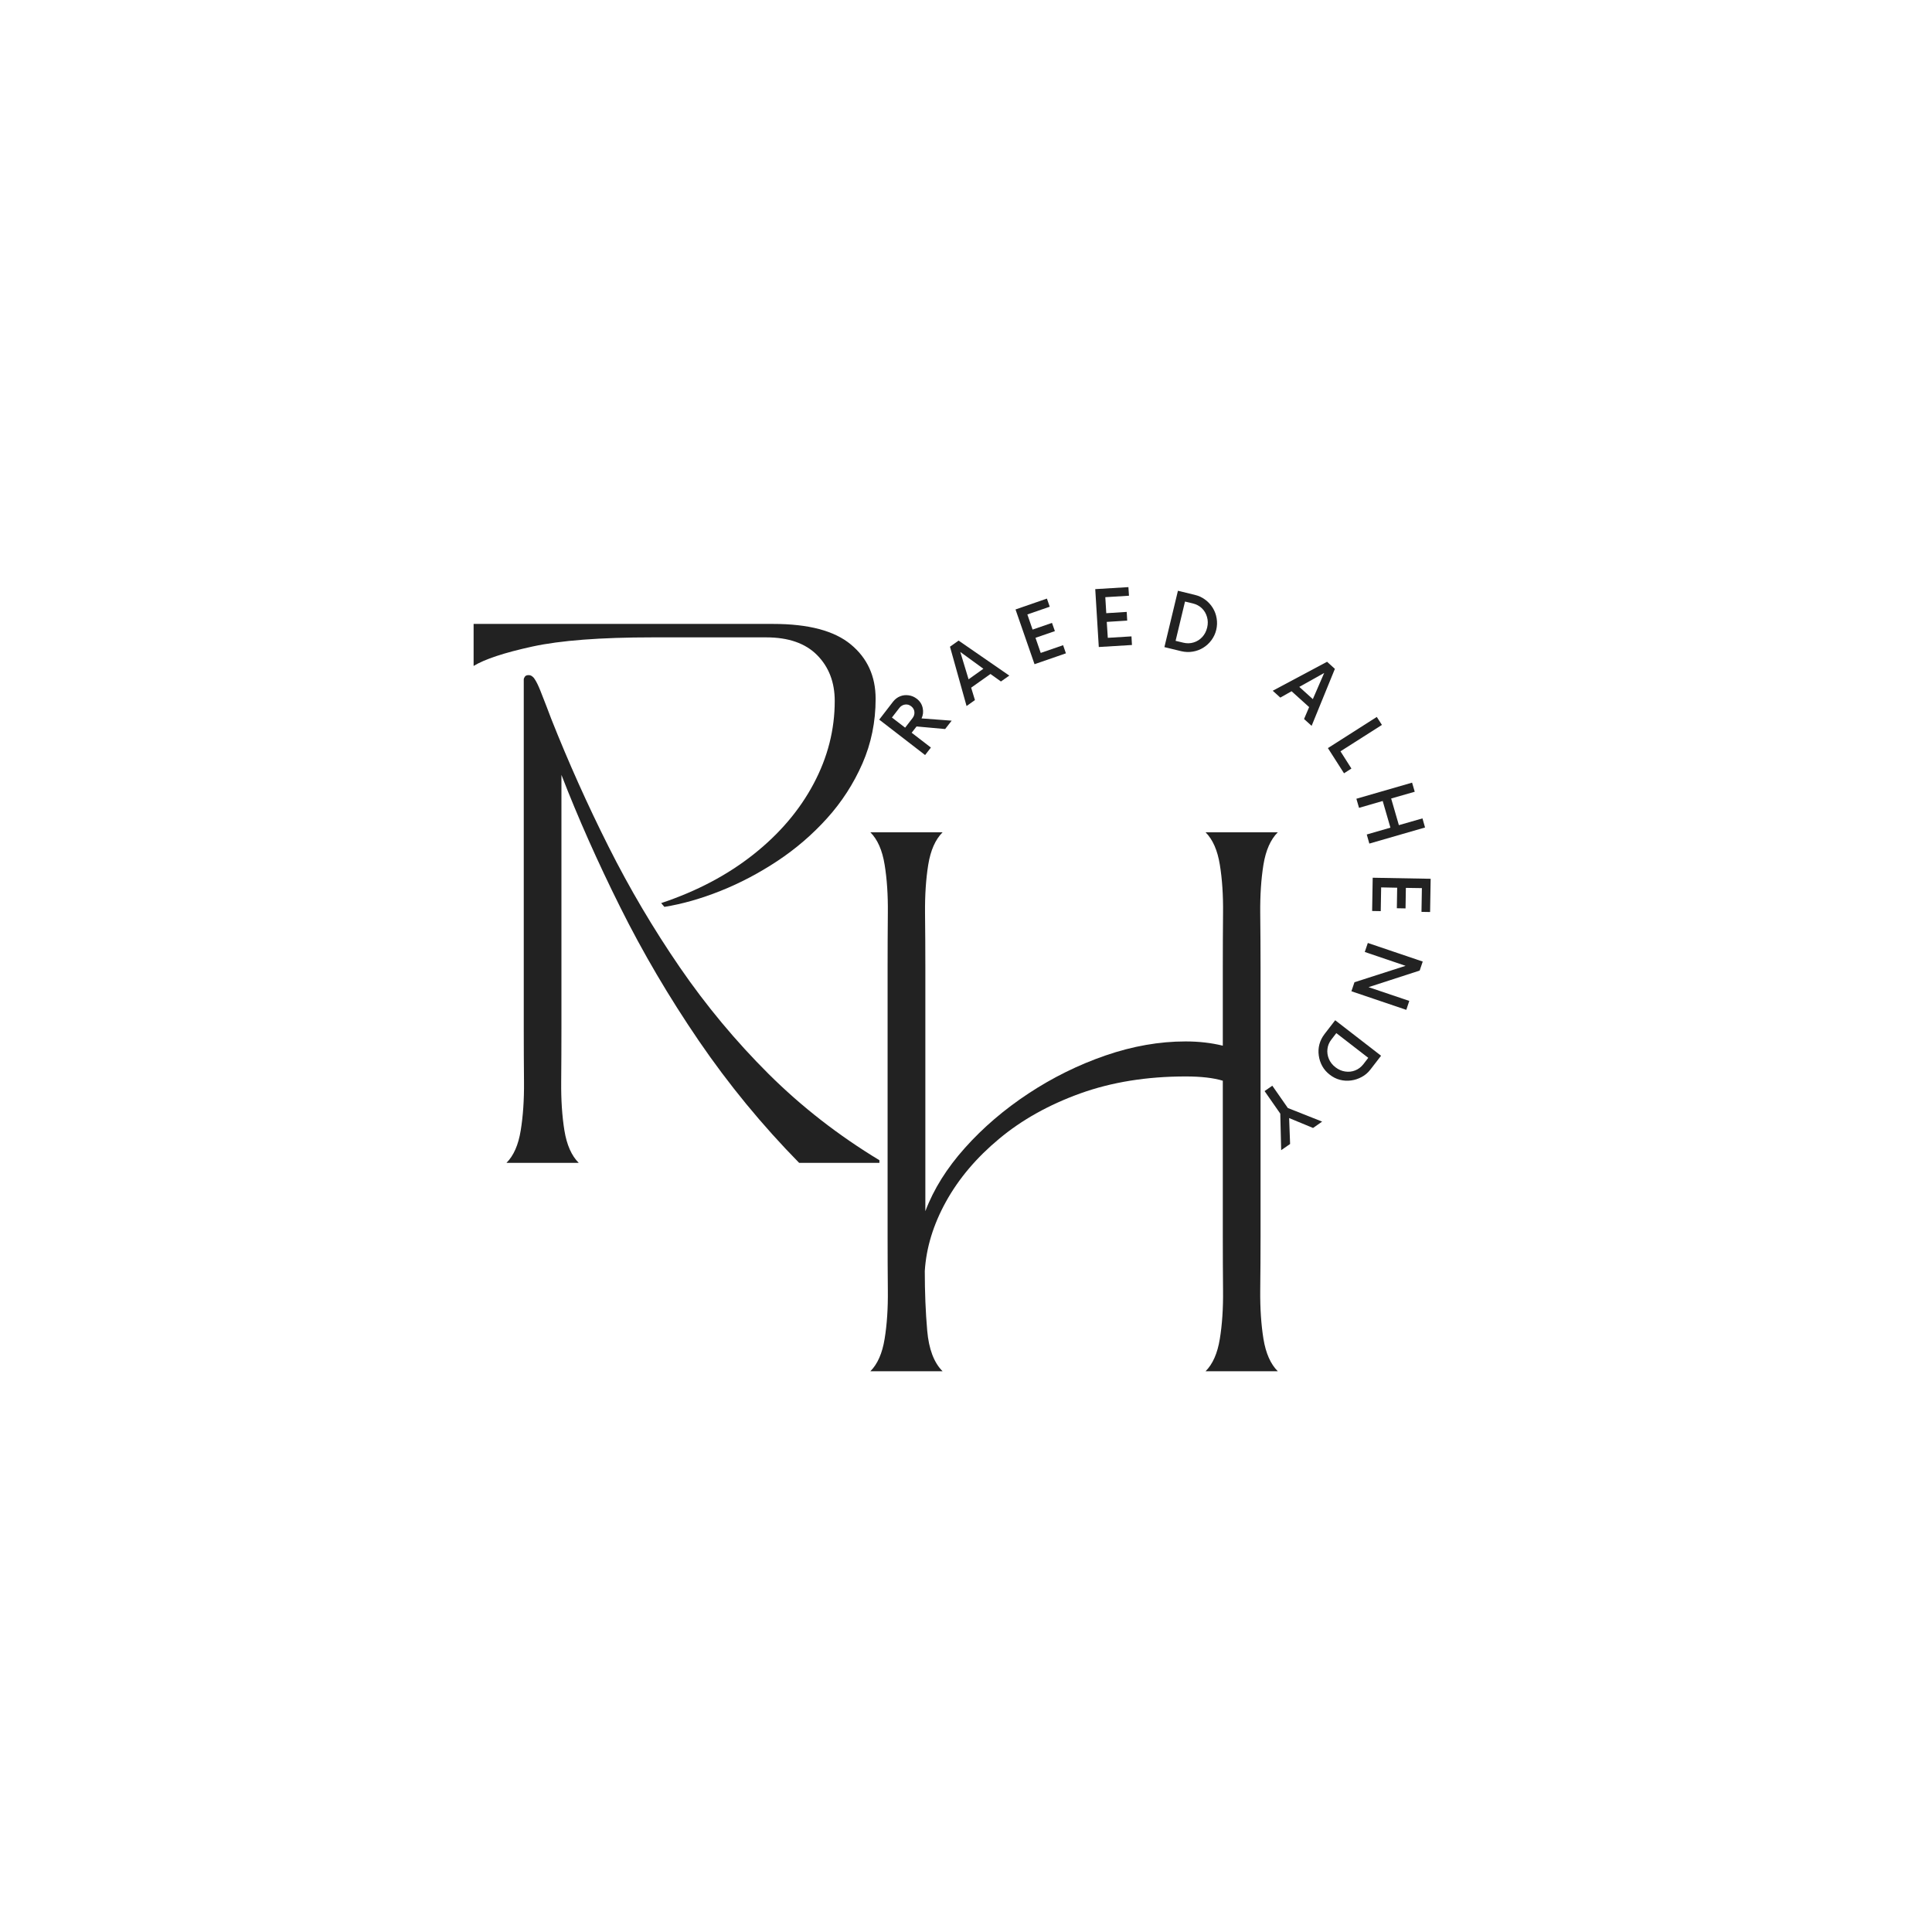 <svg xmlns="http://www.w3.org/2000/svg" xmlns:xlink="http://www.w3.org/1999/xlink" width="500" zoomAndPan="magnify" viewBox="0 0 375 375" height="500" preserveAspectRatio="xMidYMid meet" version="1.0"><defs><g/></defs><rect x="-37.5" width="450" fill="#ffffff" y="-37.5" height="450" fill-opacity="1"/><rect x="-37.5" width="450" fill="#ffffff" y="-37.5" height="450" fill-opacity="1"/><g fill="#222222" fill-opacity="1"><g transform="translate(91.927, 225.713)"><g><path d="M 20.406 0 L 6.375 0 C 7.77 -1.395 8.691 -3.488 9.141 -6.281 C 9.598 -9.07 9.812 -12.207 9.781 -15.688 C 9.75 -19.176 9.734 -22.664 9.734 -26.156 L 9.734 -93.828 C 9.734 -93.973 9.801 -94.148 9.938 -94.359 C 10.07 -94.566 10.316 -94.672 10.672 -94.672 C 10.953 -94.672 11.195 -94.582 11.406 -94.406 C 11.613 -94.238 11.754 -94.082 11.828 -93.938 C 12.172 -93.445 12.551 -92.676 12.969 -91.625 C 13.383 -90.582 13.785 -89.555 14.172 -88.547 C 14.555 -87.535 14.852 -86.754 15.062 -86.203 C 18.406 -77.766 22.117 -69.484 26.203 -61.359 C 30.285 -53.234 34.891 -45.438 40.016 -37.969 C 45.141 -30.508 50.891 -23.602 57.266 -17.25 C 63.648 -10.906 70.816 -5.328 78.766 -0.516 L 78.766 0 L 63.188 0 C 56 -7.32 49.508 -15.219 43.719 -23.688 C 37.938 -32.164 32.848 -40.816 28.453 -49.641 C 24.055 -58.461 20.254 -67.02 17.047 -75.312 L 17.047 -26.156 C 17.047 -22.664 17.031 -19.176 17 -15.688 C 16.969 -12.207 17.176 -9.07 17.625 -6.281 C 18.082 -3.488 19.008 -1.395 20.406 0 Z M 58.156 -104.609 C 65 -104.609 70.02 -103.281 73.219 -100.625 C 76.426 -97.977 78.031 -94.457 78.031 -90.062 C 78.031 -85.602 77.176 -81.422 75.469 -77.516 C 73.758 -73.609 71.473 -70.066 68.609 -66.891 C 65.754 -63.723 62.531 -60.953 58.938 -58.578 C 55.352 -56.211 51.676 -54.281 47.906 -52.781 C 44.145 -51.281 40.52 -50.25 37.031 -49.688 L 36.406 -50.422 C 43.312 -52.723 49.289 -55.879 54.344 -59.891 C 59.395 -63.898 63.281 -68.469 66 -73.594 C 68.727 -78.719 70.094 -84.07 70.094 -89.656 C 70.094 -93.281 68.957 -96.242 66.688 -98.547 C 64.414 -100.848 61.117 -102 56.797 -102 L 34.734 -102 C 24.617 -102 16.844 -101.406 11.406 -100.219 C 5.969 -99.031 2.164 -97.773 0 -96.453 L 0 -104.609 Z M 58.156 -104.609 "/></g></g></g><g fill="#222222" fill-opacity="1"><g transform="translate(164.751, 266.157)"><g><path d="M 4.188 0 C 5.582 -1.395 6.504 -3.488 6.953 -6.281 C 7.41 -9.07 7.617 -12.207 7.578 -15.688 C 7.547 -19.176 7.531 -22.664 7.531 -26.156 L 7.531 -78.453 C 7.531 -81.941 7.547 -85.43 7.578 -88.922 C 7.617 -92.41 7.41 -95.547 6.953 -98.328 C 6.504 -101.117 5.582 -103.211 4.188 -104.609 L 18.203 -104.609 C 16.805 -103.211 15.879 -101.117 15.422 -98.328 C 14.973 -95.547 14.766 -92.41 14.797 -88.922 C 14.836 -85.43 14.859 -81.941 14.859 -78.453 L 14.859 -31.062 C 16.461 -35.32 19.023 -39.422 22.547 -43.359 C 26.066 -47.297 30.18 -50.816 34.891 -53.922 C 39.598 -57.023 44.582 -59.484 49.844 -61.297 C 55.113 -63.109 60.289 -64.016 65.375 -64.016 C 67.957 -64.016 70.363 -63.738 72.594 -63.188 L 72.594 -78.453 C 72.594 -81.941 72.609 -85.43 72.641 -88.922 C 72.68 -92.41 72.473 -95.547 72.016 -98.328 C 71.566 -101.117 70.645 -103.211 69.25 -104.609 L 83.266 -104.609 C 81.867 -103.211 80.941 -101.117 80.484 -98.328 C 80.035 -95.547 79.828 -92.41 79.859 -88.922 C 79.898 -85.43 79.922 -81.941 79.922 -78.453 L 79.922 -26.156 C 79.922 -22.664 79.898 -19.176 79.859 -15.688 C 79.828 -12.207 80.035 -9.07 80.484 -6.281 C 80.941 -3.488 81.867 -1.395 83.266 0 L 69.25 0 C 70.645 -1.395 71.566 -3.488 72.016 -6.281 C 72.473 -9.07 72.68 -12.207 72.641 -15.688 C 72.609 -19.176 72.594 -22.664 72.594 -26.156 L 72.594 -56.391 C 70.781 -56.941 68.375 -57.219 65.375 -57.219 C 57.844 -57.219 51.023 -56.117 44.922 -53.922 C 38.828 -51.723 33.582 -48.789 29.188 -45.125 C 24.789 -41.469 21.352 -37.406 18.875 -32.938 C 16.406 -28.477 15.031 -23.984 14.75 -19.453 C 14.75 -15.336 14.906 -11.484 15.219 -7.891 C 15.531 -4.305 16.523 -1.676 18.203 0 Z M 4.188 0 "/></g></g></g><g fill="#222222" fill-opacity="1"><g transform="translate(178.812, 147.537)"><g><path d="M 0.062 -8.094 L 5.906 -7.656 L 4.641 -6.031 L -0.906 -6.531 L -1.859 -5.312 L 1.875 -2.438 L 0.75 -0.984 L -8.156 -7.859 L -5.469 -11.344 C -5.082 -11.832 -4.625 -12.18 -4.094 -12.391 C -3.57 -12.598 -3.023 -12.66 -2.453 -12.578 C -1.879 -12.504 -1.348 -12.281 -0.859 -11.906 C -0.254 -11.438 0.125 -10.844 0.281 -10.125 C 0.438 -9.414 0.363 -8.738 0.062 -8.094 Z M -3.125 -6.297 L -1.688 -8.156 C -1.406 -8.52 -1.285 -8.922 -1.328 -9.359 C -1.367 -9.797 -1.578 -10.16 -1.953 -10.453 C -2.328 -10.742 -2.734 -10.852 -3.172 -10.781 C -3.609 -10.707 -3.969 -10.488 -4.25 -10.125 L -5.688 -8.266 Z M -3.125 -6.297 "/></g></g></g><g fill="#222222" fill-opacity="1"><g transform="translate(187.719, 136.962)"><g><path d="M 6.562 -4.688 L 4.531 -6.141 L 0.781 -3.484 L 1.516 -1.078 L -0.109 0.078 L -3.328 -11.438 L -1.656 -12.625 L 8.188 -5.828 Z M 0.281 -5.109 L 3.156 -7.156 L -1.328 -10.422 Z M 0.281 -5.109 "/></g></g></g><g fill="#222222" fill-opacity="1"><g transform="translate(199.55, 129.358)"><g><path d="M 4.203 -11.594 L -0.141 -10.094 L 0.875 -7.156 L 4.641 -8.453 L 5.203 -6.859 L 1.438 -5.562 L 2.453 -2.625 L 6.797 -4.125 L 7.344 -2.547 L 1.25 -0.438 L -2.438 -11.062 L 3.656 -13.172 Z M 4.203 -11.594 "/></g></g></g><g fill="#222222" fill-opacity="1"><g transform="translate(211.946, 125.662)"><g><path d="M 7.188 -10.031 L 2.594 -9.75 L 2.781 -6.641 L 6.75 -6.891 L 6.844 -5.203 L 2.875 -4.953 L 3.078 -1.859 L 7.672 -2.141 L 7.766 -0.469 L 1.328 -0.078 L 0.641 -11.312 L 7.078 -11.703 Z M 7.188 -10.031 "/></g></g></g><g fill="#222222" fill-opacity="1"><g transform="translate(224.807, 125.323)"><g><path d="M 1.203 0.281 L 3.828 -10.656 L 7.109 -9.859 C 7.867 -9.68 8.539 -9.367 9.125 -8.922 C 9.719 -8.484 10.207 -7.953 10.594 -7.328 C 10.977 -6.703 11.227 -6.023 11.344 -5.297 C 11.469 -4.566 11.441 -3.828 11.266 -3.078 C 11.086 -2.328 10.773 -1.656 10.328 -1.062 C 9.891 -0.469 9.359 0.02 8.734 0.406 C 8.109 0.789 7.43 1.039 6.703 1.156 C 5.984 1.281 5.242 1.254 4.484 1.078 Z M 3.375 -0.938 L 4.875 -0.578 C 5.57 -0.41 6.238 -0.426 6.875 -0.625 C 7.52 -0.82 8.07 -1.164 8.531 -1.656 C 9 -2.156 9.32 -2.77 9.5 -3.5 C 9.676 -4.227 9.664 -4.922 9.469 -5.578 C 9.281 -6.242 8.945 -6.805 8.469 -7.266 C 7.988 -7.723 7.398 -8.035 6.703 -8.203 L 5.203 -8.562 Z M 3.375 -0.938 "/></g></g></g><g fill="#222222" fill-opacity="1"><g transform="translate(239.418, 129.811)"><g/></g></g><g fill="#222222" fill-opacity="1"><g transform="translate(247.132, 134.153)"><g><path d="M 5.984 5.406 L 6.969 3.094 L 3.562 0.016 L 1.375 1.25 L -0.094 -0.078 L 10.453 -5.703 L 11.969 -4.328 L 7.453 6.734 Z M 5.062 -0.828 L 7.688 1.547 L 9.891 -3.531 Z M 5.062 -0.828 "/></g></g></g><g fill="#222222" fill-opacity="1"><g transform="translate(257.091, 144.158)"><g><path d="M 3.094 1.672 L 5.219 5.016 L 3.781 5.938 L 0.656 1.047 L 10.141 -5 L 11.141 -3.453 Z M 3.094 1.672 "/></g></g></g><g fill="#222222" fill-opacity="1"><g transform="translate(262.928, 153.849)"><g><path d="M 13.172 5 L 13.672 6.766 L 2.859 9.891 L 2.359 8.125 L 6.953 6.797 L 5.453 1.625 L 0.859 2.953 L 0.344 1.188 L 11.156 -1.938 L 11.672 -0.172 L 7.094 1.141 L 8.594 6.312 Z M 13.172 5 "/></g></g></g><g fill="#222222" fill-opacity="1"><g transform="translate(266.471, 169.04)"><g><path d="M 9.438 7.953 L 9.516 3.344 L 6.406 3.297 L 6.344 7.281 L 4.656 7.25 L 4.719 3.266 L 1.609 3.203 L 1.531 7.812 L -0.141 7.781 L -0.031 1.328 L 11.219 1.531 L 11.109 7.984 Z M 9.438 7.953 "/></g></g></g><g fill="#222222" fill-opacity="1"><g transform="translate(265.885, 181.856)"><g><path d="M 7.656 12.422 L 7.078 14.156 L -3.578 10.547 L -2.984 8.797 L 6.938 5.609 L -0.984 2.922 L -0.391 1.172 L 10.266 4.781 L 9.672 6.531 L -0.25 9.75 Z M 7.656 12.422 "/></g></g></g><g fill="#222222" fill-opacity="1"><g transform="translate(259.909, 197.059)"><g><path d="M -0.75 0.969 L 8.156 7.859 L 6.094 10.531 C 5.613 11.156 5.047 11.641 4.391 11.984 C 3.742 12.336 3.062 12.562 2.344 12.656 C 1.625 12.758 0.898 12.719 0.172 12.531 C -0.547 12.344 -1.207 12.008 -1.812 11.531 C -2.426 11.062 -2.91 10.504 -3.266 9.859 C -3.617 9.211 -3.844 8.523 -3.938 7.797 C -4.039 7.066 -4 6.348 -3.812 5.641 C -3.625 4.93 -3.289 4.266 -2.812 3.641 Z M -0.531 3.469 L -1.469 4.688 C -1.914 5.258 -2.176 5.875 -2.25 6.531 C -2.332 7.188 -2.242 7.828 -1.984 8.453 C -1.723 9.086 -1.297 9.633 -0.703 10.094 C -0.109 10.551 0.523 10.828 1.203 10.922 C 1.879 11.023 2.523 10.953 3.141 10.703 C 3.754 10.461 4.285 10.055 4.734 9.484 L 5.672 8.266 Z M -0.531 3.469 "/></g></g></g><g fill="#222222" fill-opacity="1"><g transform="translate(250.095, 208.547)"><g><path d="M -1.422 14.703 L -1.594 7.609 L -4.641 3.234 L -3.141 2.188 L -0.125 6.516 L 6.531 9.156 L 4.766 10.391 L 0.125 8.469 L 0.312 13.5 Z M -1.422 14.703 "/></g></g></g></svg>